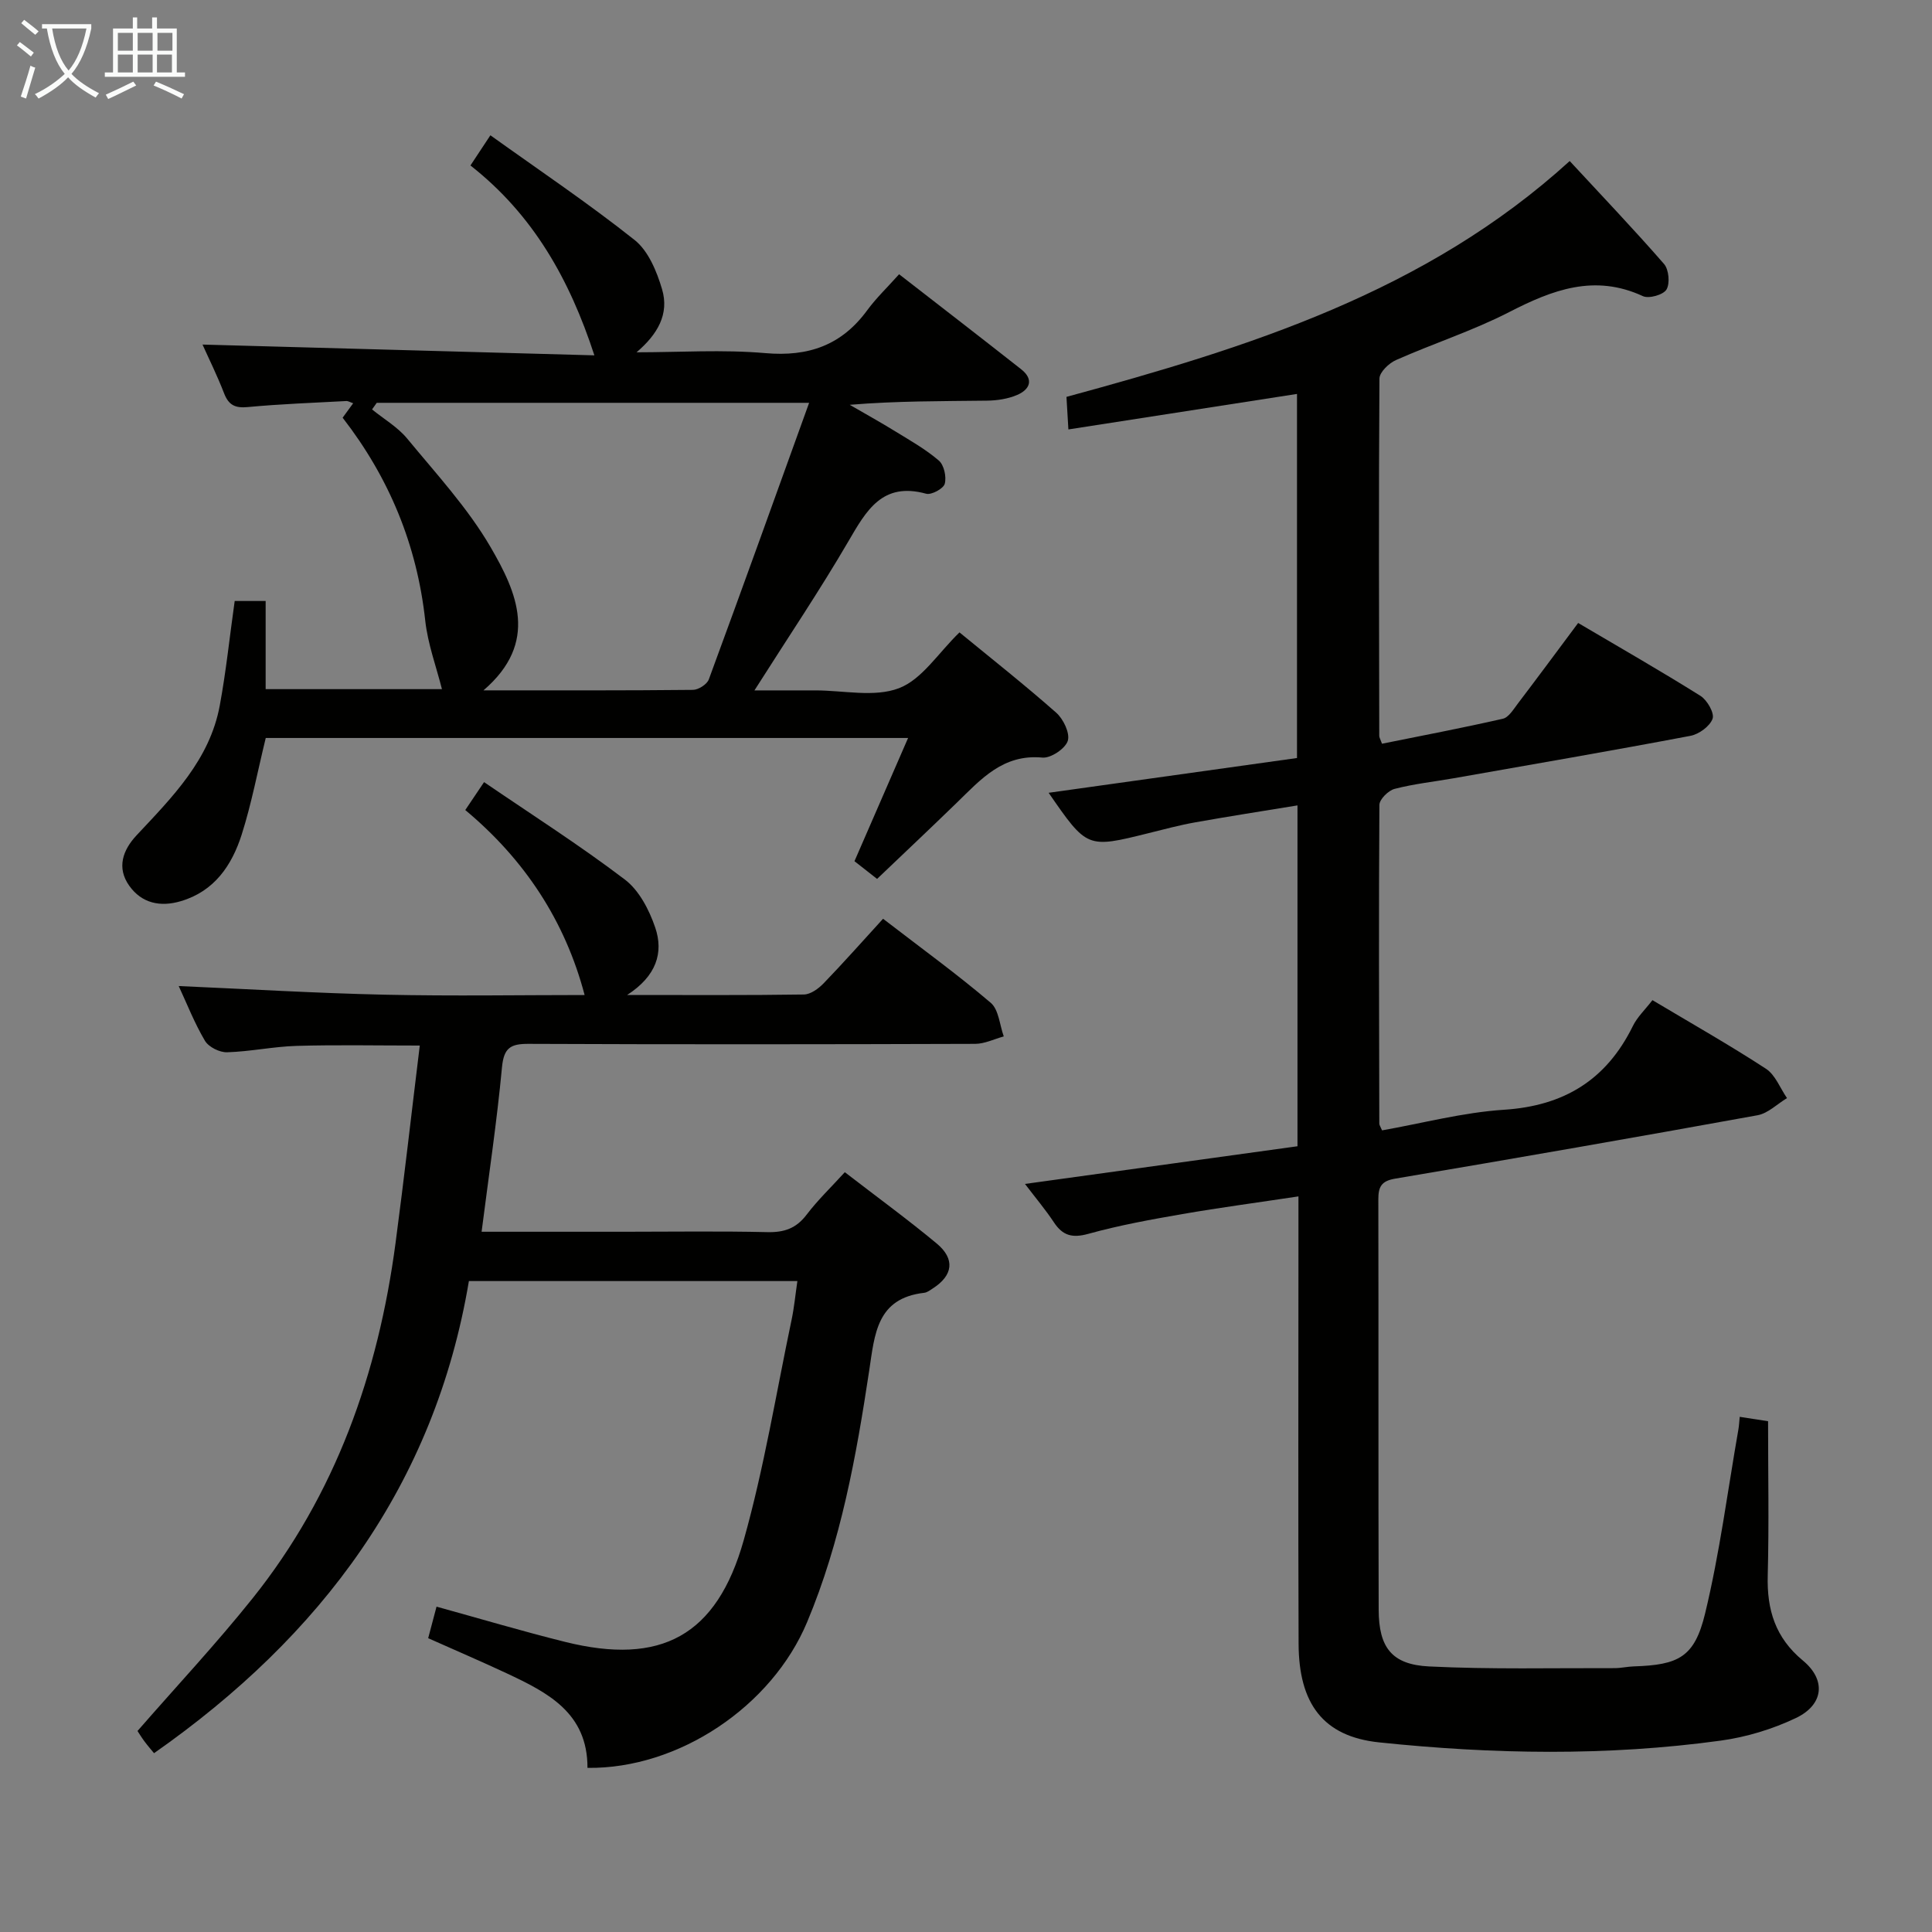 <svg enable-background="new 0 0 400 400" viewBox="0 0 400 400" xmlns="http://www.w3.org/2000/svg"><rect x="0" y="0" width="400" height="400" fill="#808080" stroke="none"/><g fill="#010100"><path d="m342.12 207.07c8.18 4.88 16 9.31 23.51 14.21 1.94 1.27 2.92 4 4.35 6.07-2.03 1.22-3.92 3.15-6.1 3.55-24.99 4.54-50.01 8.9-75.05 13.13-2.86.48-3.46 1.72-3.46 4.27.06 28.33-.02 56.67.07 85 .03 7.81 2.72 11.34 10.44 11.72 12.78.63 25.6.31 38.41.35 1.32 0 2.64-.32 3.96-.36 9.29-.3 12.58-1.89 14.77-10.94 3.03-12.54 4.67-25.41 6.9-38.14.14-.81.17-1.63.27-2.59 1.91.3 3.66.57 5.87.91 0 10.67.21 21.31-.07 31.94-.19 7.1 1.56 12.87 7.28 17.61 4.87 4.03 4.3 9.16-1.45 11.9-4.85 2.31-10.26 3.95-15.59 4.68-23.53 3.23-47.18 2.82-70.71.36-11.61-1.22-16.61-8.05-16.66-20.4-.1-27.17-.03-54.33-.03-81.5 0-3.47 0-6.93 0-11.14-8.4 1.27-16.24 2.31-24.03 3.66-6.53 1.13-13.08 2.32-19.46 4.09-3.33.92-5.31.39-7.14-2.38-1.73-2.61-3.76-5.02-5.99-7.95 19.17-2.65 37.79-5.22 56.42-7.8 0-23.8 0-46.75 0-70.57-7.28 1.19-14.24 2.27-21.18 3.51-3.27.58-6.48 1.45-9.71 2.25-12.67 3.15-12.67 3.15-20.63-8.37 17.21-2.41 34.2-4.79 51.42-7.2 0-25.47 0-50.4 0-75.38-15.66 2.43-31.27 4.86-47.33 7.35-.17-2.96-.28-4.71-.4-6.74 37.55-10.22 74.32-21.64 104.19-48.83 6.58 7.11 13.22 14.07 19.53 21.31 1 1.15 1.26 4.02.51 5.29-.65 1.1-3.65 1.95-4.89 1.37-10.02-4.63-18.71-1.31-27.69 3.31-7.52 3.86-15.66 6.48-23.41 9.92-1.48.65-3.43 2.52-3.44 3.84-.17 24.66-.09 49.33-.04 73.99 0 .31.21.62.57 1.61 8.27-1.67 16.67-3.27 25.01-5.17 1.2-.27 2.18-1.91 3.06-3.07 4.12-5.42 8.17-10.9 12.54-16.76 8.56 5.05 17.04 9.9 25.32 15.09 1.39.87 2.93 3.56 2.51 4.74-.56 1.56-2.83 3.21-4.6 3.54-16.3 3.09-32.66 5.9-49 8.78-4.09.72-8.24 1.16-12.24 2.2-1.29.34-3.13 2.16-3.14 3.32-.15 22-.07 43.99-.02 65.99 0 .3.24.61.57 1.39 8.35-1.47 16.76-3.72 25.28-4.27 12.41-.81 21.14-6.18 26.61-17.26.91-1.9 2.55-3.43 4.09-5.43z"/><path d="m121.63 366.02c.04-11.39-8.24-15.6-16.71-19.57-5.25-2.46-10.58-4.74-16.27-7.28.57-2.15 1.1-4.16 1.73-6.53 9.1 2.51 17.82 5.11 26.64 7.3 19.8 4.92 31.37-1.21 36.96-21.06 4.22-14.97 6.71-30.43 9.92-45.68.53-2.53.77-5.12 1.19-7.97-22.79 0-45.06 0-68.01 0-7.07 42.15-30.59 73.52-65.19 97.75-.6-.74-1.35-1.59-2.02-2.5-.59-.8-1.11-1.65-1.4-2.1 8.05-9.24 16.31-18.06 23.84-27.48 17.18-21.49 25.99-46.51 29.58-73.52 1.79-13.46 3.31-26.96 5.02-40.91-8.99 0-17.26-.17-25.52.07-4.8.14-9.57 1.18-14.37 1.32-1.55.05-3.82-1.08-4.59-2.38-2.18-3.68-3.75-7.72-5.43-11.33 14.25.62 28.42 1.48 42.6 1.79 14.1.31 28.22.07 41.44.07-4.05-15.36-12.43-28.06-24.71-38.3 1.27-1.88 2.26-3.35 3.89-5.78 9.89 6.75 19.82 13.08 29.16 20.18 2.94 2.23 5.03 6.27 6.27 9.91 1.79 5.23.23 10.09-5.81 13.98 13.08 0 24.85.08 36.6-.1 1.39-.02 3.03-1.22 4.09-2.32 4.14-4.29 8.1-8.77 12.3-13.36 8.21 6.32 15.48 11.59 22.29 17.4 1.67 1.42 1.84 4.59 2.7 6.96-1.97.54-3.95 1.53-5.92 1.54-30.83.1-61.66.13-92.49 0-3.72-.02-5.1.84-5.48 4.85-1.05 11.21-2.73 22.36-4.22 34.05h29.68c9.83 0 19.67-.15 29.49.08 3.47.08 5.96-.77 8.11-3.6 2.3-3.03 5.09-5.7 7.92-8.81 6.77 5.22 13.05 9.8 19.02 14.76 3.87 3.22 3.38 6.63-.81 9.31-.56.36-1.15.83-1.77.9-9.86 1.13-10.25 8.55-11.39 16.1-2.68 17.74-5.86 35.41-12.86 52.09-7.29 17.42-26.58 30.41-45.47 30.17z"/><path d="m55.02 152.79c-1.69 6.91-2.94 13.6-4.99 20.03-2.03 6.34-5.64 11.71-12.6 13.76-4.26 1.26-8.1.43-10.68-3.21-2.63-3.71-1.33-7.37 1.51-10.41 7.41-7.92 15.16-15.65 17.24-26.89 1.3-7.01 2.03-14.12 3.09-21.64h6.41v18.25h36.5c-1.17-4.64-2.93-9.35-3.46-14.2-1.71-15.64-7.44-29.54-17.1-42 .72-.99 1.38-1.89 2.18-2.99-.6-.2-1.02-.48-1.43-.46-6.81.37-13.63.61-20.41 1.25-2.63.25-3.95-.43-4.89-2.86-1.42-3.68-3.18-7.22-4.46-10.08 27.12.75 54.14 1.49 81.13 2.23-5.14-15.75-12.68-29.13-25.66-39.31 1.25-1.89 2.32-3.5 4.13-6.25 10.19 7.3 20.33 14.11 29.87 21.69 2.83 2.25 4.58 6.49 5.67 10.17 1.53 5.15-.92 9.35-5.28 13.07 8.89 0 17.83-.6 26.66.17 8.92.78 15.78-1.62 21.08-8.85 1.86-2.54 4.17-4.74 6.62-7.48 8.82 6.85 17.08 13.22 25.27 19.67 2.69 2.12 1.8 4.19-.83 5.32-1.91.82-4.17 1.16-6.27 1.18-9.32.12-18.65.05-28.39.86 3.12 1.81 6.28 3.56 9.35 5.45 3.11 1.91 6.34 3.73 9.09 6.09 1.08.92 1.62 3.37 1.23 4.81-.27 1.01-2.76 2.36-3.85 2.06-9.09-2.5-12.38 3.48-16.12 9.89-5.94 10.18-12.54 19.97-19.43 30.83h11.1 1.5c5.83-.01 12.24 1.49 17.33-.46 4.75-1.81 8.11-7.27 12.52-11.55 6.58 5.4 13.46 10.83 20.02 16.62 1.49 1.31 2.9 4.26 2.4 5.84-.51 1.61-3.53 3.63-5.26 3.46-8.16-.77-12.74 4.51-17.73 9.36-5.37 5.21-10.82 10.35-16.49 15.76-1.63-1.28-3.02-2.37-4.68-3.67 3.64-8.37 7.24-16.65 11.1-25.51-44.97 0-89.17 0-132.99 0zm112.5-69.39c-30.58 0-60.05 0-89.52 0-.32.46-.64.91-.97 1.37 2.45 1.99 5.3 3.65 7.27 6.03 6.01 7.29 12.54 14.36 17.26 22.46 5.44 9.35 10.13 19.71-1.46 29.67 15.16 0 29.26.05 43.37-.1 1.13-.01 2.9-1.14 3.28-2.16 6.98-18.94 13.8-37.95 20.77-57.27z"/></g><path d="m6.4 11.7c-1-.8-1.9-1.6-2.9-2.3l.6-.7c.9.7 1.9 1.4 2.9 2.2zm-2.1 8.3c.7-2.1 1.4-4.2 2-6.4.2.1.6.3 1 .4-.7 2.3-1.3 4.4-1.9 6.4zm3-12.8c-1.1-.9-2.1-1.7-2.9-2.4l.6-.7c1 .8 2 1.5 3 2.4zm1.4-1.3v-.9h10.2v.9c-.9 4.2-2.3 7.3-4.1 9.4 1.3 1.4 3.2 2.7 5.7 4-.2.2-.4.5-.7.9-2.5-1.4-4.4-2.7-5.7-4.2-1.4 1.5-3.5 3-6.1 4.4 0 0 0 0-.1-.1-.3-.4-.5-.7-.7-.8 2.7-1.3 4.7-2.8 6.2-4.2-1.8-2.2-3-5.3-3.7-9.4zm9.2 0h-7.1c.6 3.8 1.7 6.7 3.4 8.7 1.7-2 2.9-4.8 3.7-8.7z" fill="#fafbfa"/><path d="m31.6 3.6h.9v2.3h4.1v9.1h1.7v.9h-16.6v-.9h1.7v-9.1h4.1v-2.3h.9v2.3h3.1v-2.3zm-4 13.3.6.8c-1.9.9-3.8 1.9-5.8 2.8-.2-.3-.3-.6-.5-.9 2-.9 3.9-1.8 5.7-2.7zm-3.2-10.1v3.7h3.1v-3.7zm0 4.5v3.7h3.1v-3.7zm4.1-4.5v3.7h3.1v-3.7zm0 4.5v3.7h3.1v-3.7zm9.1 9.1c-2.1-1.1-4.1-2-5.8-2.7l.5-.8c2.2.9 4.1 1.8 5.8 2.6zm-1.9-13.6h-3.1v3.7h3.1zm-3.2 4.5v3.7h3.1v-3.7z" fill="#fafbfa"/></svg>